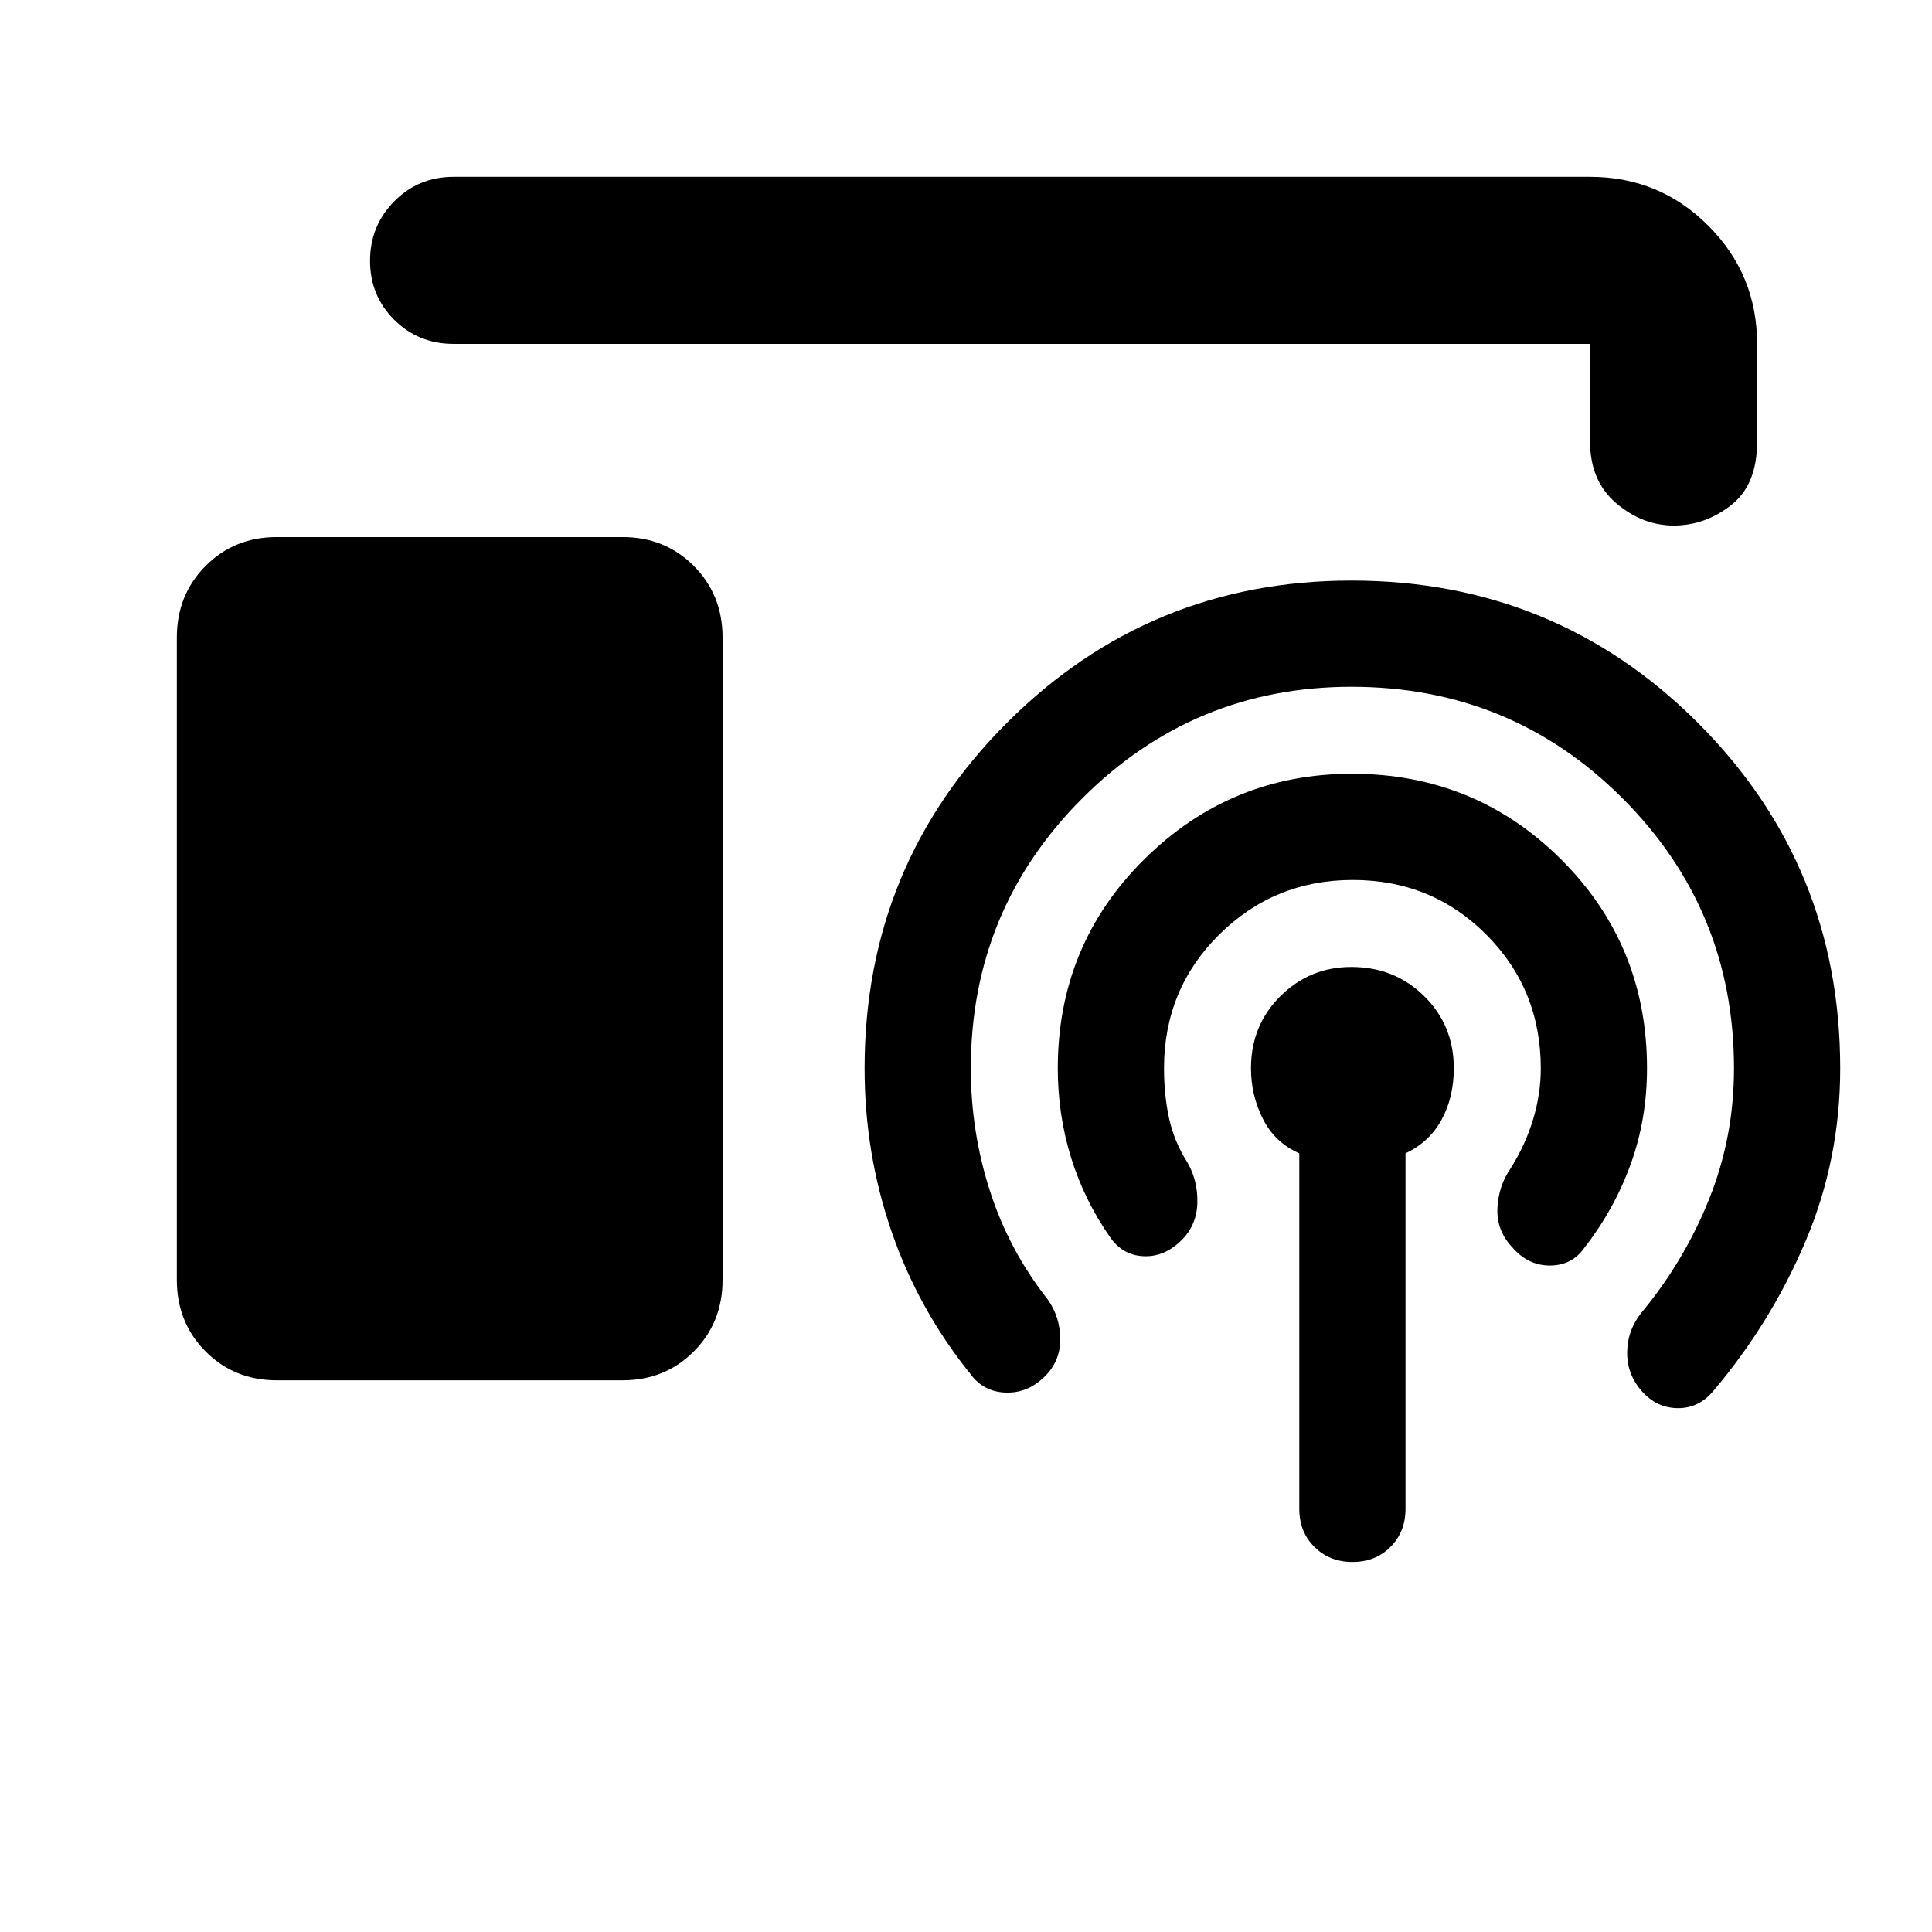 <svg xmlns="http://www.w3.org/2000/svg" height="20" viewBox="0 -960 960 960" width="20"><path d="M137.54-274.13q-21.11 0-35.39-14.35-14.28-14.35-14.28-35.56v-319.18q0-21.21 14.28-35.56 14.28-14.35 35.39-14.35h171.83q21.11 0 35.39 14.35 14.28 14.35 14.28 35.56v319.18q0 21.21-14.28 35.56-14.28 14.35-35.39 14.35H137.54Zm508.07 63.87v-176.67q-12-5.2-18-16.96-6-11.76-6-25.34 0-21.26 14.6-35.77 14.59-14.52 35.3-14.52 21.49 0 36.19 14.52 14.69 14.51 14.69 35.77 0 14.58-6.12 25.7t-17.88 16.6v176.67q0 11.44-7.46 18.91-7.46 7.48-18.87 7.48-11.42 0-18.93-7.48-7.52-7.47-7.52-18.91Zm26.62-312.48q-39.03 0-66.44 27.15-27.4 27.14-27.4 66.46 0 13.28 2.52 24.83 2.52 11.54 9.05 21.82 5.24 8.96 5 20.03-.24 11.08-7.72 18.56-8.48 8.48-18.82 8.1-10.33-.38-16.57-9.1-13-18.49-19.62-39.82-6.62-21.34-6.62-44.42 0-61.3 42.93-103.85 42.93-42.54 103.22-42.54 61.2 0 103.91 42.52 42.72 42.52 42.72 103.78 0 25.33-8.12 47.71-8.12 22.38-22.88 41.38-6.24 8.96-17.26 8.96-11.03 0-18.8-9.19-7.76-8.25-7.26-19.33.5-11.08 6.73-20.03 7.29-11.68 11.05-24.26 3.76-12.57 3.76-25.15 0-39.32-27.08-66.46-27.08-27.15-66.3-27.15Zm-.67-96q-78.31 0-133.74 55.4-55.43 55.41-55.43 134.21 0 31.44 9.5 60.91 9.5 29.48 28.59 53.74 6.24 8.72 6.36 19.68.12 10.95-7.6 18.67-8.48 8.48-19.56 8.1-11.07-.38-17.55-9.34-25.78-31.95-39.15-70.77-13.37-38.82-13.37-80.99 0-101 70.72-171.7 70.71-70.69 171.2-70.69 101.43 0 172.14 70.69 70.72 70.7 70.72 171.7 0 45.08-17.12 85.66t-45.88 74.58q-7.24 8.72-17.79 8.6-10.55-.12-17.93-8.6-7.39-8.48-7.13-19.56.26-11.07 7.5-19.79 21.05-25.52 33.31-56.17 12.26-30.65 12.26-64.72 0-78.8-55.4-134.21-55.41-55.4-134.65-55.4ZM225.37-789.13q-17.45 0-29.48-11.96-12.02-11.97-12.02-29.33t12.02-29.54q12.03-12.17 29.48-12.17h564.72q34.48 0 58.74 24.26 24.26 24.26 24.26 58.74v48.76q0 21.28-12.94 31.39-12.93 10.11-28.45 10.11-15.53 0-28.57-11.05-13.04-11.06-13.04-30.69v-48.52H225.37Z"/></svg>